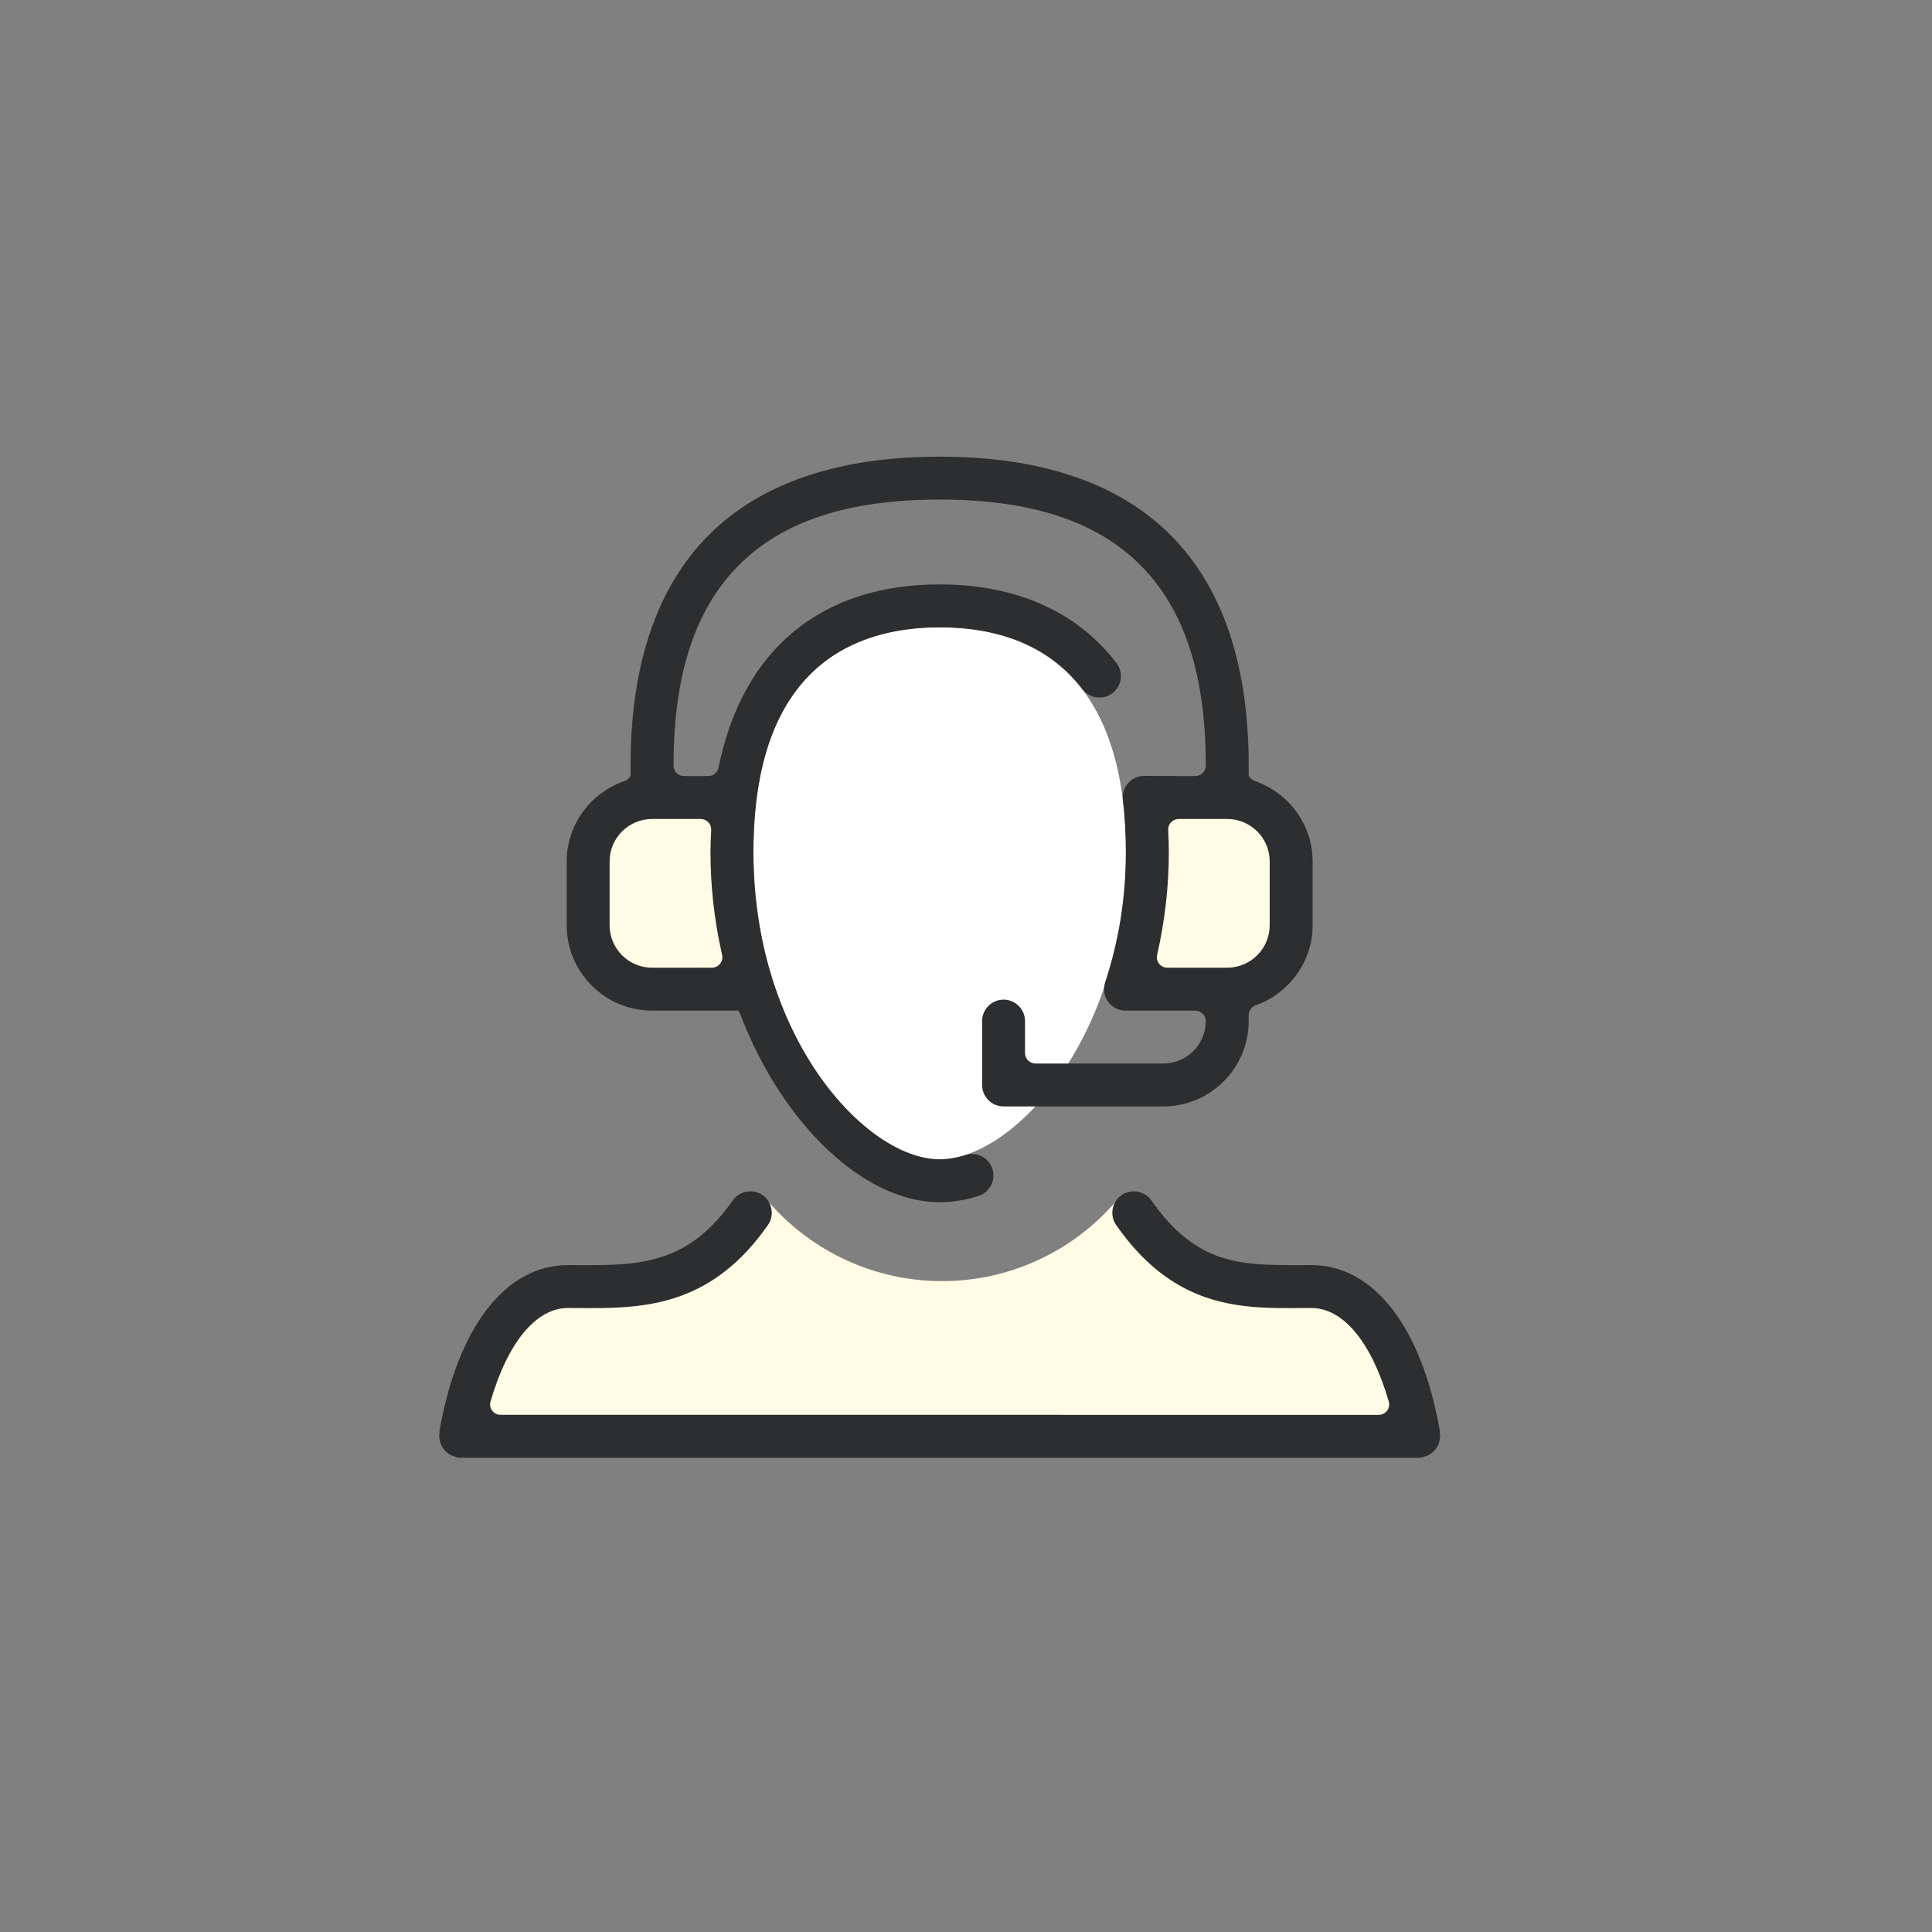 <?xml version="1.0" encoding="UTF-8"?>
<svg width="110px" height="110px" viewBox="0 0 110 110" version="1.1" xmlns="http://www.w3.org/2000/svg" xmlns:xlink="http://www.w3.org/1999/xlink">
    <rect x="0" y="0" width="110" height="110" fill="#808080" stroke="none"/>
    <title>icon-contact-center-header</title>
    <g id="Design" stroke="none" stroke-width="1" fill="none" fill-rule="evenodd">
        <g id="Voysis-Contact-Center" transform="translate(-150, -190)">
            <g id="icon-contact-center-header" transform="translate(150, 190)">
                <rect id="Rectangle-Copy-20" x="0" y="0" width="110" height="110"></rect>
                <path d="M43.782,68.452 C46.263,71.304 49.857,72.942 53.637,72.942 C57.417,72.942 61.012,71.304 63.491,68.452 L69.077,72.942 L76.122,73.854 L80.089,78.753 L80.656,81.91 L60.415,80.556 L26.571,80.556 L29.971,73.449 L38.19,72.276 L43.782,68.452 Z" id="Fill-1" fill="#FFFBE4"></path>
                <polygon id="Fill-3" fill="#FFFBE4" points="65.394 45.543 64.692 56.231 71.817 56.231 73.869 51.373 72.626 46.407"></polygon>
                <polygon id="Fill-5" fill="#FFFBE4" points="41.59 45.543 42.292 56.231 35.167 56.231 33.115 51.373 34.357 46.407"></polygon>
                <path d="M64.104,48.526 C64.104,37.939 58.337,35.717 53.5,35.717 C48.663,35.717 42.897,37.939 42.897,48.526 C42.897,59.036 49.28,66.008 53.5,66.008 C57.721,66.008 64.104,59.036 64.104,48.526" id="Fill-7" fill="#FFFFFF"></path>
                <g id="Group-11" transform="translate(25, 67.828)" fill="#2C2E30">
                    <path d="M56.985,13.851 C56.981,13.799 56.982,13.749 56.987,13.692 C55.962,7.748 53.228,4.201 49.665,4.201 L48.881,4.204 C45.666,4.201 43.126,4.199 40.556,0.522 C40.329,0.196 39.952,0.001 39.55,0.001 C39.299,0.001 39.058,0.076 38.853,0.219 C38.301,0.604 38.165,1.368 38.55,1.92 C41.598,6.286 45.025,6.65 48.273,6.65 C48.52,6.65 48.764,6.648 49.007,6.647 L49.663,6.644 C51.478,6.644 53.084,8.584 54.071,11.965 C54.124,12.145 54.089,12.341 53.977,12.49 C53.863,12.64 53.686,12.729 53.499,12.729 L3.502,12.729 C3.314,12.729 3.136,12.64 3.024,12.49 C2.911,12.341 2.876,12.145 2.928,11.965 C3.917,8.584 5.525,6.644 7.34,6.644 L7.998,6.647 C8.234,6.648 8.476,6.65 8.72,6.65 L8.72,6.65 C12.109,6.65 15.674,6.284 18.723,1.92 C19.108,1.368 18.972,0.604 18.421,0.219 C18.215,0.076 17.974,0 17.723,0 C17.322,0 16.946,0.196 16.718,0.522 C14.334,3.933 11.749,4.204 8.615,4.204 L7.337,4.201 C3.776,4.201 1.042,7.748 0.016,13.69 C0.019,13.742 0.022,13.794 0.017,13.847 C0.014,13.883 0.008,13.918 0,13.955 C0.012,13.999 0.021,14.044 0.026,14.089 C0.038,14.181 0.049,14.257 0.071,14.323 C0.093,14.389 0.123,14.455 0.167,14.535 C0.215,14.618 0.253,14.675 0.293,14.723 C0.336,14.773 0.387,14.823 0.462,14.882 C0.535,14.941 0.591,14.979 0.648,15.009 C0.705,15.039 0.773,15.065 0.881,15.096 C0.934,15.112 0.983,15.132 1.045,15.161 C1.1,15.169 1.156,15.172 1.209,15.172 L55.773,15.172 L55.79,15.172 C55.847,15.172 55.904,15.169 55.959,15.162 C56.013,15.136 56.067,15.112 56.126,15.095 C56.231,15.065 56.295,15.04 56.35,15.012 C56.409,14.979 56.468,14.939 56.54,14.881 C56.613,14.823 56.665,14.773 56.706,14.724 C56.749,14.674 56.788,14.615 56.834,14.532 C56.878,14.453 56.908,14.39 56.929,14.325 C56.95,14.264 56.963,14.194 56.976,14.088 C56.981,14.044 56.988,14.003 57,13.956 C56.994,13.925 56.987,13.89 56.985,13.851" id="Fill-9"></path>
                </g>
                <path d="M72.291,52.681 C72.291,54.013 71.206,55.097 69.875,55.097 L66.462,55.097 C66.281,55.097 66.109,55.014 65.995,54.872 C65.882,54.729 65.839,54.544 65.881,54.367 C66.324,52.431 66.548,50.466 66.548,48.525 C66.548,48.095 66.53,47.667 66.512,47.252 C66.504,47.089 66.563,46.931 66.676,46.813 C66.789,46.695 66.946,46.629 67.108,46.629 L69.875,46.629 C71.206,46.629 72.291,47.712 72.291,49.044 L72.291,52.681 Z M39.896,46.629 C40.06,46.629 40.215,46.695 40.328,46.813 C40.441,46.931 40.5,47.089 40.492,47.252 L40.486,47.402 C40.469,47.784 40.452,48.146 40.452,48.525 C40.452,50.479 40.675,52.445 41.114,54.367 C41.154,54.544 41.113,54.729 40.999,54.872 C40.886,55.014 40.714,55.097 40.533,55.097 L37.127,55.097 C35.794,55.097 34.709,54.013 34.709,52.681 L34.709,49.044 C34.709,47.712 35.794,46.629 37.127,46.629 L39.896,46.629 Z M71.437,44.468 C71.283,44.415 71.165,44.304 71.096,44.167 L71.096,43.588 C71.096,37.831 69.596,33.414 66.639,30.456 C63.68,27.499 59.26,26 53.5,26 C47.74,26 43.32,27.499 40.363,30.456 C37.404,33.414 35.904,37.831 35.903,43.57 L35.903,44.17 C35.835,44.306 35.717,44.416 35.564,44.468 C33.591,45.144 32.265,46.984 32.265,49.044 L32.265,52.681 C32.265,55.36 34.446,57.541 37.127,57.541 L39.376,57.541 L40.764,57.541 L42.027,57.541 C42.072,57.591 42.109,57.649 42.134,57.713 C44.543,64.036 49.217,68.451 53.5,68.451 C54.226,68.451 54.97,68.33 55.717,68.091 C56.358,67.885 56.712,67.194 56.504,66.553 C56.342,66.046 55.875,65.707 55.341,65.707 C55.214,65.707 55.086,65.726 54.965,65.765 C54.463,65.926 53.969,66.008 53.5,66.008 C49.279,66.008 42.897,59.035 42.897,48.525 C42.897,37.939 48.663,35.717 53.5,35.717 C57.107,35.717 59.841,36.901 61.629,39.237 C61.862,39.541 62.215,39.716 62.598,39.716 C62.868,39.716 63.124,39.63 63.342,39.462 C63.601,39.264 63.767,38.978 63.811,38.654 C63.853,38.331 63.768,38.01 63.568,37.751 C61.329,34.822 57.848,33.274 53.5,33.274 C46.746,33.274 42.274,36.979 40.91,43.708 C40.854,43.986 40.609,44.186 40.325,44.186 L38.946,44.186 C38.617,44.186 38.348,43.919 38.348,43.588 C38.348,38.413 39.569,34.678 42.077,32.17 C44.586,29.662 48.322,28.443 53.5,28.443 C58.678,28.443 62.415,29.662 64.923,32.17 C67.433,34.678 68.652,38.413 68.652,43.588 C68.652,43.919 68.385,44.186 68.055,44.186 L67.298,44.186 L65.149,44.173 L65.144,44.173 L65.136,44.173 L65.12,44.173 L65.12,44.173 C65.084,44.174 65.045,44.177 64.996,44.184 C64.327,44.267 63.849,44.877 63.932,45.546 C64.046,46.477 64.103,47.48 64.103,48.525 C64.103,51.067 63.706,53.56 62.921,55.937 C62.818,56.245 62.842,56.577 62.988,56.867 C63.136,57.158 63.387,57.376 63.7,57.478 C63.805,57.515 63.914,57.531 64.009,57.538 L64.009,57.541 L64.039,57.541 L64.049,57.542 L64.061,57.541 L64.519,57.541 L64.921,57.541 L68.055,57.541 C68.385,57.541 68.652,57.807 68.652,58.136 C68.652,59.469 67.567,60.552 66.236,60.552 L58.958,60.552 C58.629,60.552 58.361,60.286 58.361,59.955 L58.361,58.136 C58.361,57.463 57.813,56.915 57.139,56.915 C56.465,56.915 55.917,57.463 55.917,58.136 L55.917,61.774 C55.917,62.448 56.465,62.996 57.139,62.996 L66.236,62.996 C68.916,62.996 71.096,60.815 71.096,58.136 L71.096,57.802 C71.096,57.55 71.256,57.324 71.493,57.24 C73.432,56.548 74.735,54.716 74.735,52.681 L74.735,49.044 C74.735,46.984 73.41,45.144 71.437,44.468 L71.437,44.468 Z" id="Fill-12" fill="#2C2E30"></path>
            </g>
        </g>
    </g>
</svg>